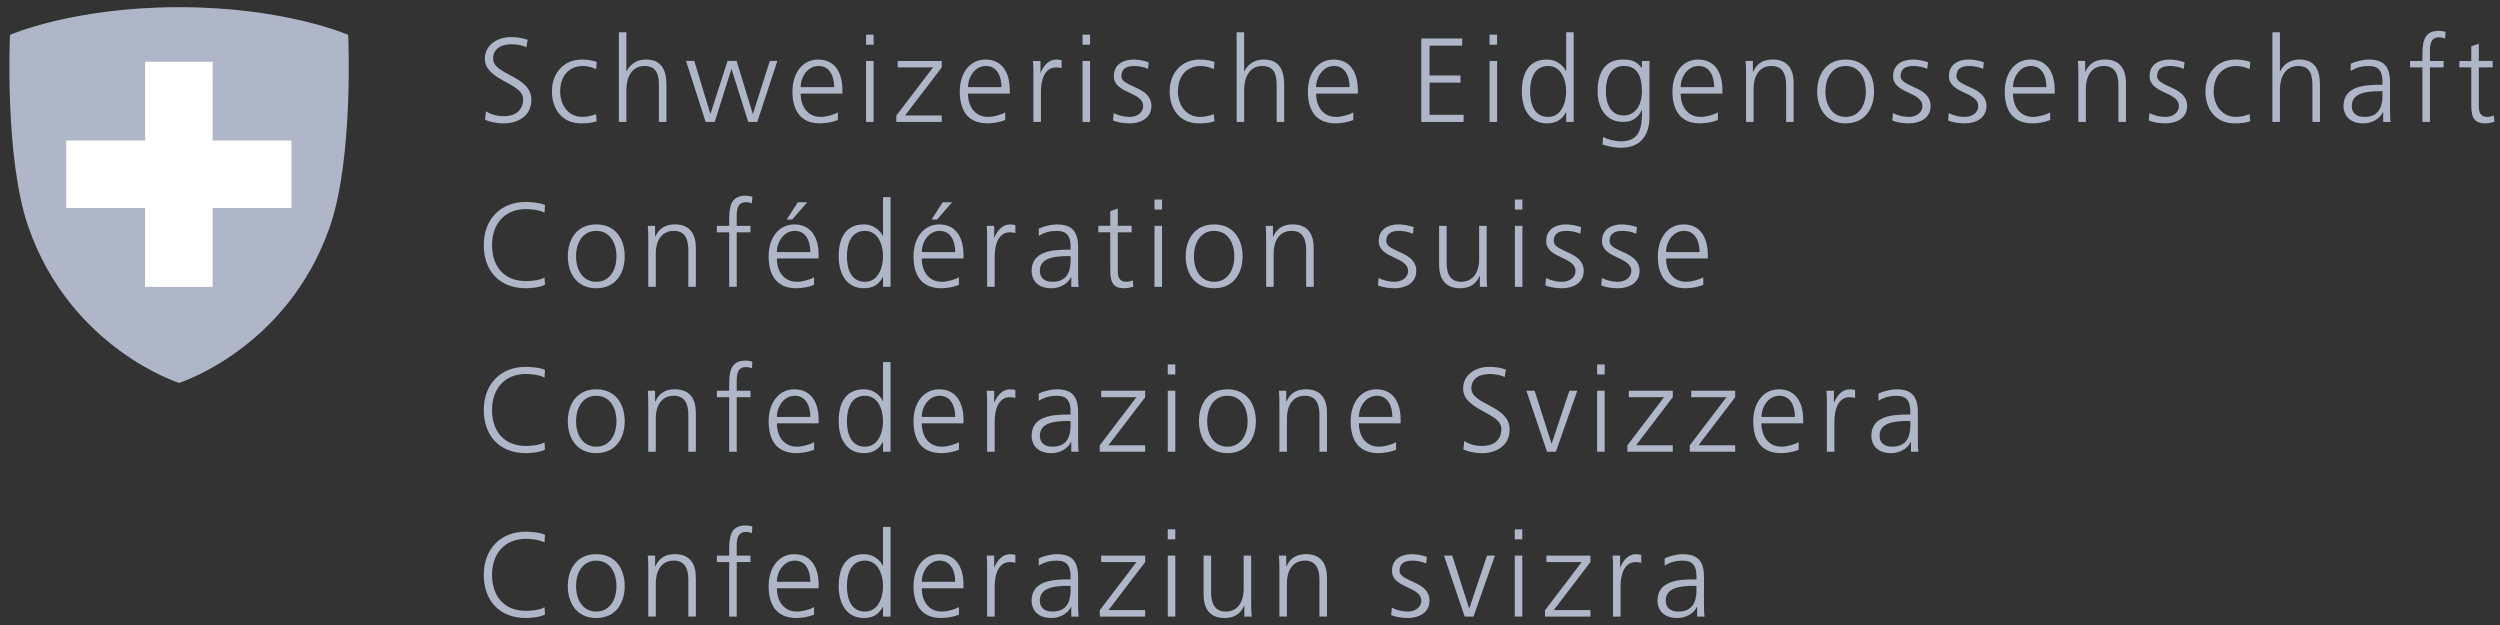 <svg id="swisstopo" width="204" height="51" viewBox="0 0 204 51" fill="none" xmlns="http://www.w3.org/2000/svg">
<rect x="0" y="0" width="204" height="51" fill="#333333" stroke="none"/>
<path d="M39.653 9.082C40.053 9.335 40.52 9.482 41.155 9.482C41.994 9.482 42.686 9.053 42.686 8.087C42.686 6.75 39.565 6.585 39.565 4.8C39.565 3.708 40.521 3.025 41.721 3.025C42.052 3.025 42.589 3.074 43.057 3.249L42.95 3.864C42.648 3.698 42.169 3.611 41.711 3.611C41.009 3.611 40.239 3.904 40.239 4.781C40.239 6.147 43.36 6.157 43.36 8.147C43.36 9.522 42.18 10.068 41.126 10.068C40.463 10.068 39.947 9.932 39.585 9.775L39.653 9.082Z" fill="#AEB6C7"/>
<path d="M48.646 5.638C48.315 5.491 47.915 5.384 47.583 5.384C46.383 5.384 45.71 6.253 45.71 7.461C45.71 8.593 46.392 9.539 47.514 9.539C47.905 9.539 48.265 9.452 48.636 9.315L48.694 9.891C48.275 10.037 47.885 10.066 47.417 10.066C45.817 10.066 45.037 8.847 45.037 7.462C45.037 5.93 46.023 4.858 47.496 4.858C48.091 4.858 48.52 4.994 48.695 5.053L48.646 5.638Z" fill="#AEB6C7"/>
<path d="M50.499 2.634H51.114V5.813H51.134C51.397 5.267 51.953 4.857 52.685 4.857C54.022 4.857 54.382 5.745 54.382 6.974V9.948H53.768V6.985C53.768 6.126 53.603 5.385 52.588 5.385C51.495 5.385 51.115 6.419 51.115 7.287V9.95H50.501V2.634H50.499Z" fill="#AEB6C7"/>
<path d="M61.795 9.949H61.054L59.698 5.648H59.678L58.322 9.949H57.58L55.981 4.974H56.654L57.96 9.277H57.98L59.366 4.974H60.107L61.424 9.277H61.443L62.818 4.974H63.433L61.795 9.949Z" fill="#AEB6C7"/>
<path d="M68.369 9.794C67.94 9.969 67.384 10.066 66.925 10.066C65.278 10.066 64.663 8.955 64.663 7.462C64.663 5.941 65.502 4.858 66.76 4.858C68.164 4.858 68.74 5.99 68.74 7.326V7.638H65.335C65.335 8.692 65.902 9.54 66.974 9.54C67.422 9.54 68.077 9.355 68.369 9.17V9.794ZM68.067 7.111C68.067 6.243 67.715 5.384 66.799 5.384C65.891 5.384 65.336 6.291 65.336 7.111H68.067Z" fill="#AEB6C7"/>
<path d="M71.285 3.648H70.671V2.829H71.285V3.648ZM70.671 4.975H71.285V9.95H70.671V4.975Z" fill="#AEB6C7"/>
<path d="M73.139 9.433L76.134 5.501H73.256V4.975H76.846V5.502L73.852 9.423H76.846V9.95H73.14V9.433H73.139Z" fill="#AEB6C7"/>
<path d="M82.025 9.794C81.596 9.969 81.039 10.066 80.581 10.066C78.933 10.066 78.318 8.955 78.318 7.462C78.318 5.941 79.157 4.858 80.415 4.858C81.82 4.858 82.395 5.99 82.395 7.326V7.638H78.99C78.99 8.692 79.557 9.54 80.629 9.54C81.078 9.54 81.732 9.355 82.025 9.17V9.794ZM81.722 7.111C81.722 6.243 81.37 5.384 80.454 5.384C79.547 5.384 78.991 6.291 78.991 7.111H81.722Z" fill="#AEB6C7"/>
<path d="M84.326 6.087C84.326 5.541 84.326 5.336 84.287 4.975H84.901V5.93H84.921C85.145 5.375 85.565 4.858 86.199 4.858C86.345 4.858 86.521 4.887 86.628 4.917V5.561C86.501 5.521 86.335 5.502 86.18 5.502C85.204 5.502 84.941 6.595 84.941 7.492V9.951H84.326V6.087Z" fill="#AEB6C7"/>
<path d="M88.95 3.648H88.335V2.829H88.95V3.648ZM88.335 4.975H88.95V9.95H88.335V4.975Z" fill="#AEB6C7"/>
<path d="M90.881 9.228C91.252 9.414 91.701 9.54 92.179 9.54C92.764 9.54 93.281 9.218 93.281 8.653C93.281 7.473 90.89 7.658 90.89 6.214C90.89 5.229 91.69 4.858 92.51 4.858C92.773 4.858 93.301 4.917 93.739 5.083L93.68 5.619C93.358 5.473 92.92 5.385 92.579 5.385C91.945 5.385 91.505 5.58 91.505 6.214C91.505 7.141 93.954 7.024 93.954 8.653C93.954 9.707 92.968 10.066 92.217 10.066C91.74 10.066 91.261 10.008 90.822 9.833L90.881 9.228Z" fill="#AEB6C7"/>
<path d="M99.054 5.638C98.723 5.491 98.323 5.384 97.991 5.384C96.791 5.384 96.118 6.253 96.118 7.461C96.118 8.593 96.8 9.539 97.922 9.539C98.313 9.539 98.674 9.452 99.044 9.315L99.103 9.891C98.684 10.037 98.293 10.066 97.825 10.066C96.225 10.066 95.445 8.847 95.445 7.462C95.445 5.93 96.431 4.858 97.904 4.858C98.499 4.858 98.928 4.994 99.104 5.053L99.054 5.638Z" fill="#AEB6C7"/>
<path d="M100.907 2.634H101.522V5.813H101.541C101.805 5.267 102.361 4.857 103.092 4.857C104.429 4.857 104.79 5.745 104.79 6.974V9.948H104.176V6.985C104.176 6.126 104.01 5.385 102.996 5.385C101.904 5.385 101.523 6.419 101.523 7.287V9.95H100.908V2.634H100.907Z" fill="#AEB6C7"/>
<path d="M110.428 9.794C109.999 9.969 109.443 10.066 108.984 10.066C107.336 10.066 106.721 8.955 106.721 7.462C106.721 5.941 107.561 4.858 108.819 4.858C110.223 4.858 110.799 5.99 110.799 7.326V7.638H107.394C107.394 8.692 107.96 9.54 109.033 9.54C109.481 9.54 110.135 9.355 110.428 9.17V9.794ZM110.125 7.111C110.125 6.243 109.774 5.384 108.858 5.384C107.95 5.384 107.395 6.291 107.395 7.111H110.125Z" fill="#AEB6C7"/>
<path d="M115.978 3.141H119.313V3.727H116.65V6.157H119.177V6.742H116.65V9.366H119.43V9.952H115.978V3.141Z" fill="#AEB6C7"/>
<path d="M122.162 3.648H121.547V2.829H122.162V3.648ZM121.548 4.975H122.162V9.95H121.548V4.975Z" fill="#AEB6C7"/>
<path d="M128.414 9.949H127.799V9.16H127.78C127.448 9.794 126.941 10.066 126.229 10.066C124.864 10.066 124.181 8.935 124.181 7.462C124.181 5.951 124.767 4.858 126.229 4.858C127.204 4.858 127.692 5.57 127.78 5.814H127.799V2.634H128.414V9.949ZM126.327 9.54C127.419 9.54 127.799 8.369 127.799 7.462C127.799 6.555 127.419 5.385 126.327 5.385C125.157 5.385 124.854 6.497 124.854 7.462C124.854 8.429 125.156 9.54 126.327 9.54Z" fill="#AEB6C7"/>
<path d="M134.598 9.54C134.598 10.926 133.973 12.057 132.266 12.057C131.613 12.057 131.018 11.871 130.764 11.793L130.812 11.179C131.192 11.375 131.739 11.53 132.275 11.53C133.856 11.53 133.992 10.379 133.992 8.975H133.972C133.641 9.697 133.094 9.95 132.46 9.95C130.87 9.95 130.363 8.565 130.363 7.463C130.363 5.952 130.949 4.859 132.411 4.859C133.074 4.859 133.503 4.947 133.962 5.542H133.981V4.975H134.596V9.54H134.598ZM132.471 9.423C133.583 9.423 133.983 8.369 133.983 7.462C133.983 6.263 133.632 5.385 132.511 5.385C131.34 5.385 131.037 6.497 131.037 7.462C131.037 8.438 131.427 9.423 132.471 9.423Z" fill="#AEB6C7"/>
<path d="M140.178 9.794C139.749 9.969 139.192 10.066 138.734 10.066C137.086 10.066 136.471 8.955 136.471 7.462C136.471 5.941 137.31 4.858 138.568 4.858C139.973 4.858 140.548 5.99 140.548 7.326V7.638H137.143C137.143 8.692 137.71 9.54 138.782 9.54C139.231 9.54 139.885 9.355 140.178 9.17V9.794ZM139.875 7.111C139.875 6.243 139.524 5.384 138.608 5.384C137.7 5.384 137.143 6.291 137.143 7.111H139.875Z" fill="#AEB6C7"/>
<path d="M142.479 6.146C142.479 5.765 142.479 5.375 142.44 4.974H143.035V5.862H143.055C143.259 5.413 143.63 4.857 144.664 4.857C145.894 4.857 146.361 5.676 146.361 6.769V9.948H145.747V6.926C145.747 5.99 145.416 5.385 144.567 5.385C143.445 5.385 143.094 6.371 143.094 7.2V9.95H142.48V6.146H142.479Z" fill="#AEB6C7"/>
<path d="M150.604 4.858C152.213 4.858 152.925 6.106 152.925 7.462C152.925 8.818 152.213 10.066 150.604 10.066C148.995 10.066 148.282 8.818 148.282 7.462C148.282 6.106 148.995 4.858 150.604 4.858ZM150.604 9.54C151.677 9.54 152.252 8.613 152.252 7.462C152.252 6.311 151.677 5.385 150.604 5.385C149.531 5.385 148.956 6.312 148.956 7.462C148.956 8.613 149.531 9.54 150.604 9.54Z" fill="#AEB6C7"/>
<path d="M154.467 9.228C154.838 9.414 155.286 9.54 155.765 9.54C156.35 9.54 156.866 9.218 156.866 8.653C156.866 7.473 154.476 7.658 154.476 6.214C154.476 5.229 155.276 4.858 156.096 4.858C156.359 4.858 156.886 4.917 157.325 5.083L157.266 5.619C156.944 5.473 156.506 5.385 156.164 5.385C155.53 5.385 155.091 5.58 155.091 6.214C155.091 7.141 157.539 7.024 157.539 8.653C157.539 9.707 156.553 10.066 155.803 10.066C155.325 10.066 154.847 10.008 154.408 9.833L154.467 9.228Z" fill="#AEB6C7"/>
<path d="M159.022 9.228C159.393 9.414 159.841 9.54 160.319 9.54C160.905 9.54 161.421 9.218 161.421 8.653C161.421 7.473 159.031 7.658 159.031 6.214C159.031 5.229 159.831 4.858 160.651 4.858C160.914 4.858 161.441 4.917 161.88 5.083L161.821 5.619C161.499 5.473 161.061 5.385 160.719 5.385C160.085 5.385 159.646 5.58 159.646 6.214C159.646 7.141 162.094 7.024 162.094 8.653C162.094 9.707 161.108 10.066 160.358 10.066C159.88 10.066 159.402 10.008 158.963 9.833L159.022 9.228Z" fill="#AEB6C7"/>
<path d="M167.294 9.794C166.865 9.969 166.308 10.066 165.85 10.066C164.202 10.066 163.587 8.955 163.587 7.462C163.587 5.941 164.426 4.858 165.684 4.858C167.089 4.858 167.665 5.99 167.665 7.326V7.638H164.26C164.26 8.692 164.826 9.54 165.899 9.54C166.347 9.54 167.001 9.355 167.294 9.17V9.794ZM166.991 7.111C166.991 6.243 166.64 5.384 165.724 5.384C164.816 5.384 164.261 6.291 164.261 7.111H166.991Z" fill="#AEB6C7"/>
<path d="M169.595 6.146C169.595 5.765 169.595 5.375 169.557 4.974H170.151V5.862H170.171C170.375 5.413 170.745 4.857 171.779 4.857C173.009 4.857 173.477 5.676 173.477 6.769V9.948H172.862V6.926C172.862 5.99 172.531 5.385 171.681 5.385C170.56 5.385 170.208 6.371 170.208 7.2V9.95H169.593V6.146H169.595Z" fill="#AEB6C7"/>
<path d="M175.399 9.228C175.77 9.414 176.219 9.54 176.697 9.54C177.282 9.54 177.798 9.218 177.798 8.653C177.798 7.473 175.408 7.658 175.408 6.214C175.408 5.229 176.208 4.858 177.028 4.858C177.291 4.858 177.818 4.917 178.257 5.083L178.198 5.619C177.876 5.473 177.438 5.385 177.097 5.385C176.462 5.385 176.023 5.58 176.023 6.214C176.023 7.141 178.471 7.024 178.471 8.653C178.471 9.707 177.485 10.066 176.735 10.066C176.257 10.066 175.779 10.008 175.341 9.833L175.399 9.228Z" fill="#AEB6C7"/>
<path d="M183.573 5.638C183.242 5.491 182.842 5.384 182.51 5.384C181.31 5.384 180.637 6.253 180.637 7.461C180.637 8.593 181.32 9.539 182.441 9.539C182.832 9.539 183.193 9.452 183.563 9.315L183.622 9.891C183.202 10.037 182.812 10.066 182.344 10.066C180.744 10.066 179.964 8.847 179.964 7.462C179.964 5.93 180.95 4.858 182.423 4.858C183.018 4.858 183.447 4.994 183.623 5.053L183.573 5.638Z" fill="#AEB6C7"/>
<path d="M185.426 2.634H186.04V5.813H186.06C186.324 5.267 186.879 4.857 187.611 4.857C188.948 4.857 189.309 5.745 189.309 6.974V9.948H188.694V6.985C188.694 6.126 188.527 5.385 187.514 5.385C186.422 5.385 186.041 6.419 186.041 7.287V9.95H185.427V2.634H185.426Z" fill="#AEB6C7"/>
<path d="M194.468 9.15H194.448C194.176 9.744 193.482 10.066 192.868 10.066C191.454 10.066 191.229 9.11 191.229 8.662C191.229 6.995 193.005 6.917 194.293 6.917H194.41V6.663C194.41 5.813 194.108 5.385 193.279 5.385C192.762 5.385 192.275 5.502 191.815 5.794V5.199C192.196 5.014 192.84 4.858 193.279 4.858C194.508 4.858 195.025 5.414 195.025 6.712V8.907C195.025 9.307 195.025 9.609 195.074 9.95H194.468V9.15H194.468ZM194.409 7.443H194.234C193.171 7.443 191.904 7.551 191.904 8.644C191.904 9.297 192.371 9.541 192.937 9.541C194.38 9.541 194.409 8.283 194.409 7.746V7.443Z" fill="#AEB6C7"/>
<path d="M197.668 5.501H196.664V4.975H197.668V4.615C197.668 3.572 197.707 2.517 198.985 2.517C199.179 2.517 199.444 2.547 199.56 2.615L199.521 3.152C199.393 3.083 199.209 3.044 199.033 3.044C198.194 3.044 198.283 3.951 198.283 4.546V4.975H199.403V5.502H198.283V9.95H197.667V5.501H197.668Z" fill="#AEB6C7"/>
<path d="M203.402 5.501H202.271V8.721C202.271 9.17 202.438 9.54 202.935 9.54C203.169 9.54 203.325 9.492 203.5 9.423L203.539 9.93C203.393 9.989 203.091 10.066 202.788 10.066C201.696 10.066 201.657 9.315 201.657 8.408V5.501H200.683V4.975H201.657V3.776L202.272 3.561V4.974H203.403V5.501H203.402Z" fill="#AEB6C7"/>
<path d="M44.432 17.357C44.003 17.132 43.388 17.064 42.91 17.064C41.145 17.064 40.15 18.313 40.15 20C40.15 21.717 41.116 22.936 42.91 22.936C43.359 22.936 44.042 22.877 44.432 22.643L44.471 23.228C44.1 23.453 43.34 23.521 42.91 23.521C40.764 23.521 39.476 22.107 39.476 20C39.476 17.932 40.803 16.479 42.91 16.479C43.309 16.479 44.119 16.548 44.471 16.733L44.432 17.357Z" fill="#AEB6C7"/>
<path d="M48.655 18.313C50.264 18.313 50.977 19.561 50.977 20.917C50.977 22.273 50.265 23.521 48.655 23.521C47.046 23.521 46.334 22.273 46.334 20.917C46.334 19.561 47.046 18.313 48.655 18.313ZM48.655 22.995C49.728 22.995 50.303 22.068 50.303 20.917C50.303 19.766 49.728 18.84 48.655 18.84C47.583 18.84 47.007 19.767 47.007 20.917C47.007 22.068 47.583 22.995 48.655 22.995Z" fill="#AEB6C7"/>
<path d="M52.898 19.6C52.898 19.22 52.898 18.83 52.86 18.429H53.454V19.317H53.474C53.679 18.868 54.049 18.312 55.083 18.312C56.313 18.312 56.781 19.131 56.781 20.223V23.403H56.167V20.379C56.167 19.443 55.835 18.838 54.986 18.838C53.864 18.838 53.513 19.823 53.513 20.652V23.403H52.898V19.6Z" fill="#AEB6C7"/>
<path d="M59.502 18.956H58.497V18.429H59.502V18.068C59.502 17.025 59.541 15.971 60.819 15.971C61.015 15.971 61.277 16 61.394 16.068L61.356 16.605C61.229 16.537 61.044 16.498 60.868 16.498C60.03 16.498 60.117 17.405 60.117 18V18.429H61.239V18.956H60.117V23.404H59.503V18.956H59.502Z" fill="#AEB6C7"/>
<path d="M66.428 23.247C65.999 23.423 65.442 23.52 64.984 23.52C63.336 23.52 62.721 22.408 62.721 20.916C62.721 19.394 63.56 18.312 64.818 18.312C66.223 18.312 66.799 19.444 66.799 20.78V21.092H63.394C63.394 22.146 63.96 22.994 65.033 22.994C65.481 22.994 66.135 22.808 66.428 22.623V23.247ZM66.125 20.566C66.125 19.697 65.774 18.839 64.858 18.839C63.95 18.839 63.394 19.746 63.394 20.566H66.125ZM65.101 16.507H65.872L64.642 17.912H64.194L65.101 16.507Z" fill="#AEB6C7"/>
<path d="M72.67 23.404H72.055V22.613H72.036C71.704 23.247 71.197 23.52 70.485 23.52C69.12 23.52 68.437 22.389 68.437 20.916C68.437 19.404 69.023 18.312 70.485 18.312C71.46 18.312 71.948 19.024 72.036 19.268H72.055V16.088H72.67V23.404ZM70.582 22.995C71.675 22.995 72.054 21.824 72.054 20.917C72.054 20.01 71.674 18.84 70.582 18.84C69.412 18.84 69.109 19.952 69.109 20.917C69.109 21.882 69.412 22.995 70.582 22.995Z" fill="#AEB6C7"/>
<path d="M78.249 23.247C77.82 23.423 77.264 23.52 76.805 23.52C75.157 23.52 74.543 22.408 74.543 20.916C74.543 19.394 75.382 18.312 76.64 18.312C78.044 18.312 78.62 19.444 78.62 20.78V21.092H75.215C75.215 22.146 75.781 22.994 76.854 22.994C77.302 22.994 77.957 22.808 78.249 22.623V23.247ZM77.946 20.566C77.946 19.697 77.595 18.839 76.679 18.839C75.771 18.839 75.216 19.746 75.216 20.566H77.946ZM76.922 16.507H77.693L76.464 17.912H76.016L76.922 16.507Z" fill="#AEB6C7"/>
<path d="M80.551 19.541C80.551 18.994 80.551 18.79 80.513 18.429H81.127V19.385H81.146C81.37 18.829 81.79 18.312 82.424 18.312C82.571 18.312 82.746 18.341 82.854 18.37V19.015C82.726 18.975 82.561 18.956 82.405 18.956C81.43 18.956 81.166 20.049 81.166 20.946V23.405H80.551V19.541Z" fill="#AEB6C7"/>
<path d="M87.418 22.604H87.398C87.125 23.199 86.432 23.521 85.817 23.521C84.404 23.521 84.179 22.565 84.179 22.116C84.179 20.449 85.955 20.372 87.242 20.372H87.359V20.118C87.359 19.269 87.056 18.841 86.227 18.841C85.71 18.841 85.223 18.958 84.764 19.25V18.655C85.145 18.469 85.788 18.314 86.227 18.314C87.456 18.314 87.973 18.87 87.973 20.168V22.363C87.973 22.763 87.973 23.064 88.022 23.406H87.417V22.604H87.418ZM87.359 20.898H87.183C86.12 20.898 84.852 21.005 84.852 22.097C84.852 22.751 85.32 22.995 85.886 22.995C87.329 22.995 87.359 21.737 87.359 21.2V20.898Z" fill="#AEB6C7"/>
<path d="M92.344 18.956H91.212V22.175C91.212 22.623 91.379 22.994 91.876 22.994C92.11 22.994 92.266 22.946 92.442 22.877L92.481 23.384C92.334 23.442 92.032 23.52 91.729 23.52C90.637 23.52 90.597 22.769 90.597 21.862V18.955H89.622V18.428H90.597V17.228L91.212 17.013V18.428H92.343V18.956H92.344Z" fill="#AEB6C7"/>
<path d="M94.822 17.102H94.207V16.283H94.822V17.102ZM94.207 18.429H94.822V23.404H94.207V18.429Z" fill="#AEB6C7"/>
<path d="M99.073 18.313C100.683 18.313 101.395 19.561 101.395 20.917C101.395 22.273 100.683 23.521 99.073 23.521C97.465 23.521 96.752 22.273 96.752 20.917C96.752 19.561 97.464 18.313 99.073 18.313ZM99.073 22.995C100.147 22.995 100.721 22.068 100.721 20.917C100.721 19.766 100.147 18.84 99.073 18.84C98.001 18.84 97.425 19.767 97.425 20.917C97.424 22.068 98 22.995 99.073 22.995Z" fill="#AEB6C7"/>
<path d="M103.317 19.6C103.317 19.22 103.317 18.83 103.278 18.429H103.873V19.317H103.892C104.096 18.868 104.467 18.312 105.501 18.312C106.731 18.312 107.198 19.131 107.198 20.223V23.403H106.583V20.379C106.583 19.443 106.252 18.838 105.404 18.838C104.282 18.838 103.931 19.823 103.931 20.652V23.403H103.316V19.6H103.317Z" fill="#AEB6C7"/>
<path d="M112.495 22.682C112.866 22.868 113.314 22.994 113.793 22.994C114.378 22.994 114.895 22.672 114.895 22.107C114.895 20.927 112.504 21.112 112.504 19.668C112.504 18.682 113.304 18.312 114.124 18.312C114.388 18.312 114.915 18.37 115.353 18.536L115.294 19.073C114.972 18.927 114.534 18.839 114.193 18.839C113.559 18.839 113.119 19.034 113.119 19.668C113.119 20.595 115.567 20.478 115.567 22.107C115.567 23.161 114.582 23.521 113.831 23.521C113.354 23.521 112.875 23.463 112.437 23.288L112.495 22.682Z" fill="#AEB6C7"/>
<path d="M121.312 22.234C121.312 22.614 121.312 23.004 121.352 23.404H120.756V22.516H120.737C120.532 22.965 120.161 23.52 119.127 23.52C117.898 23.52 117.43 22.7 117.43 21.609V18.429H118.044V21.453C118.044 22.39 118.376 22.995 119.224 22.995C120.346 22.995 120.697 22.009 120.697 21.18V18.43H121.312V22.234H121.312Z" fill="#AEB6C7"/>
<path d="M124.229 17.102H123.615V16.283H124.229V17.102ZM123.615 18.429H124.229V23.404H123.615V18.429Z" fill="#AEB6C7"/>
<path d="M126.16 22.682C126.531 22.868 126.979 22.994 127.458 22.994C128.043 22.994 128.56 22.672 128.56 22.107C128.56 20.927 126.169 21.112 126.169 19.668C126.169 18.682 126.969 18.312 127.789 18.312C128.053 18.312 128.58 18.37 129.018 18.536L128.959 19.073C128.637 18.927 128.199 18.839 127.858 18.839C127.224 18.839 126.784 19.034 126.784 19.668C126.784 20.595 129.233 20.478 129.233 22.107C129.233 23.161 128.247 23.521 127.496 23.521C127.019 23.521 126.54 23.463 126.101 23.288L126.16 22.682Z" fill="#AEB6C7"/>
<path d="M130.715 22.682C131.086 22.868 131.535 22.994 132.013 22.994C132.599 22.994 133.115 22.672 133.115 22.107C133.115 20.927 130.725 21.112 130.725 19.668C130.725 18.682 131.524 18.312 132.344 18.312C132.608 18.312 133.135 18.37 133.573 18.536L133.515 19.073C133.192 18.927 132.754 18.839 132.413 18.839C131.779 18.839 131.34 19.034 131.34 19.668C131.34 20.595 133.788 20.478 133.788 22.107C133.788 23.161 132.803 23.521 132.051 23.521C131.574 23.521 131.095 23.463 130.656 23.288L130.715 22.682Z" fill="#AEB6C7"/>
<path d="M138.986 23.247C138.557 23.423 138.001 23.52 137.542 23.52C135.894 23.52 135.28 22.408 135.28 20.916C135.28 19.394 136.119 18.312 137.377 18.312C138.781 18.312 139.357 19.444 139.357 20.78V21.092H135.952C135.952 22.146 136.518 22.994 137.591 22.994C138.039 22.994 138.694 22.808 138.986 22.623V23.247ZM138.684 20.566C138.684 19.697 138.333 18.839 137.417 18.839C136.509 18.839 135.953 19.746 135.953 20.566H138.684Z" fill="#AEB6C7"/>
<path d="M44.432 30.81C44.003 30.586 43.388 30.517 42.91 30.517C41.145 30.517 40.15 31.767 40.15 33.454C40.15 35.17 41.116 36.389 42.91 36.389C43.359 36.389 44.042 36.331 44.432 36.096L44.471 36.682C44.1 36.907 43.34 36.975 42.91 36.975C40.764 36.975 39.476 35.561 39.476 33.454C39.476 31.386 40.803 29.933 42.91 29.933C43.309 29.933 44.119 30 44.471 30.186L44.432 30.81Z" fill="#AEB6C7"/>
<path d="M48.655 31.767C50.264 31.767 50.977 33.015 50.977 34.371C50.977 35.727 50.265 36.975 48.655 36.975C47.046 36.975 46.334 35.727 46.334 34.371C46.334 33.015 47.046 31.767 48.655 31.767ZM48.655 36.449C49.728 36.449 50.303 35.522 50.303 34.371C50.303 33.22 49.728 32.294 48.655 32.294C47.583 32.294 47.007 33.221 47.007 34.371C47.007 35.522 47.583 36.449 48.655 36.449Z" fill="#AEB6C7"/>
<path d="M52.898 33.054C52.898 32.673 52.898 32.283 52.86 31.883H53.454V32.77H53.474C53.679 32.322 54.049 31.766 55.083 31.766C56.313 31.766 56.781 32.584 56.781 33.677V36.859H56.167V33.834C56.167 32.898 55.835 32.294 54.986 32.294C53.864 32.294 53.513 33.279 53.513 34.108V36.859H52.898V33.054Z" fill="#AEB6C7"/>
<path d="M59.502 32.41H58.497V31.883H59.502V31.522C59.502 30.479 59.541 29.425 60.819 29.425C61.015 29.425 61.277 29.454 61.394 29.523L61.356 30.059C61.229 29.99 61.044 29.952 60.868 29.952C60.03 29.952 60.117 30.859 60.117 31.453V31.883H61.239V32.41H60.117V36.859H59.503V32.41H59.502Z" fill="#AEB6C7"/>
<path d="M66.428 36.702C65.999 36.878 65.442 36.975 64.984 36.975C63.336 36.975 62.721 35.863 62.721 34.371C62.721 32.849 63.56 31.767 64.818 31.767C66.223 31.767 66.799 32.898 66.799 34.234V34.546H63.394C63.394 35.6 63.96 36.449 65.033 36.449C65.481 36.449 66.135 36.263 66.428 36.078V36.702ZM66.125 34.02C66.125 33.152 65.774 32.294 64.858 32.294C63.95 32.294 63.394 33.2 63.394 34.02H66.125Z" fill="#AEB6C7"/>
<path d="M72.67 36.859H72.055V36.068H72.036C71.704 36.702 71.197 36.975 70.485 36.975C69.12 36.975 68.437 35.844 68.437 34.371C68.437 32.859 69.023 31.767 70.485 31.767C71.46 31.767 71.948 32.478 72.036 32.723H72.055V29.543H72.67V36.859ZM70.582 36.449C71.675 36.449 72.054 35.278 72.054 34.371C72.054 33.464 71.674 32.294 70.582 32.294C69.412 32.294 69.109 33.405 69.109 34.371C69.109 35.337 69.412 36.449 70.582 36.449Z" fill="#AEB6C7"/>
<path d="M78.249 36.702C77.82 36.878 77.264 36.975 76.805 36.975C75.157 36.975 74.543 35.863 74.543 34.371C74.543 32.849 75.382 31.767 76.64 31.767C78.044 31.767 78.62 32.898 78.62 34.234V34.546H75.215C75.215 35.6 75.781 36.449 76.854 36.449C77.302 36.449 77.957 36.263 78.249 36.078V36.702ZM77.946 34.02C77.946 33.152 77.595 32.294 76.679 32.294C75.771 32.294 75.216 33.2 75.216 34.02H77.946Z" fill="#AEB6C7"/>
<path d="M80.551 32.995C80.551 32.449 80.551 32.244 80.513 31.884H81.127V32.84H81.146C81.37 32.284 81.79 31.767 82.424 31.767C82.571 31.767 82.746 31.797 82.854 31.826V32.47C82.726 32.431 82.561 32.412 82.405 32.412C81.43 32.412 81.166 33.504 81.166 34.402V36.859H80.551V32.995Z" fill="#AEB6C7"/>
<path d="M87.418 36.059H87.398C87.125 36.654 86.432 36.976 85.817 36.976C84.404 36.976 84.179 36.02 84.179 35.571C84.179 33.904 85.955 33.826 87.242 33.826H87.359V33.573C87.359 32.724 87.056 32.295 86.227 32.295C85.71 32.295 85.223 32.413 84.764 32.704V32.11C85.145 31.924 85.788 31.768 86.227 31.768C87.456 31.768 87.973 32.325 87.973 33.621V35.816C87.973 36.216 87.973 36.518 88.022 36.86H87.417V36.059H87.418ZM87.359 34.352H87.183C86.12 34.352 84.852 34.459 84.852 35.552C84.852 36.205 85.32 36.45 85.886 36.45C87.329 36.45 87.359 35.191 87.359 34.654V34.352Z" fill="#AEB6C7"/>
<path d="M89.739 36.342L92.734 32.41H89.856V31.883H93.446V32.41L90.452 36.331H93.446V36.859H89.74V36.342H89.739Z" fill="#AEB6C7"/>
<path d="M95.904 30.557H95.289V29.738H95.904V30.557ZM95.29 31.884H95.905V36.859H95.29V31.884Z" fill="#AEB6C7"/>
<path d="M100.156 31.767C101.766 31.767 102.478 33.015 102.478 34.371C102.478 35.727 101.766 36.975 100.156 36.975C98.547 36.975 97.835 35.727 97.835 34.371C97.835 33.015 98.547 31.767 100.156 31.767ZM100.156 36.449C101.229 36.449 101.804 35.522 101.804 34.371C101.804 33.22 101.229 32.294 100.156 32.294C99.084 32.294 98.508 33.221 98.508 34.371C98.508 35.522 99.084 36.449 100.156 36.449Z" fill="#AEB6C7"/>
<path d="M104.399 33.054C104.399 32.673 104.399 32.283 104.361 31.883H104.955V32.77H104.975C105.179 32.322 105.549 31.766 106.583 31.766C107.813 31.766 108.281 32.584 108.281 33.677V36.859H107.666V33.834C107.666 32.898 107.334 32.294 106.486 32.294C105.364 32.294 105.013 33.279 105.013 34.108V36.859H104.398V33.054H104.399Z" fill="#AEB6C7"/>
<path d="M113.92 36.702C113.491 36.878 112.934 36.975 112.476 36.975C110.828 36.975 110.213 35.863 110.213 34.371C110.213 32.849 111.052 31.767 112.31 31.767C113.715 31.767 114.291 32.898 114.291 34.234V34.546H110.886C110.886 35.6 111.452 36.449 112.525 36.449C112.973 36.449 113.627 36.263 113.92 36.078V36.702ZM113.617 34.02C113.617 33.152 113.266 32.294 112.35 32.294C111.442 32.294 110.886 33.2 110.886 34.02H113.617Z" fill="#AEB6C7"/>
<path d="M119.479 35.99C119.879 36.244 120.346 36.39 120.98 36.39C121.819 36.39 122.512 35.961 122.512 34.996C122.512 33.659 119.391 33.493 119.391 31.708C119.391 30.615 120.347 29.933 121.547 29.933C121.878 29.933 122.414 29.981 122.883 30.157L122.776 30.772C122.473 30.605 121.995 30.518 121.537 30.518C120.835 30.518 120.064 30.811 120.064 31.689C120.064 33.055 123.186 33.064 123.186 35.054C123.186 36.429 122.006 36.976 120.952 36.976C120.289 36.976 119.772 36.839 119.411 36.683L119.479 35.99Z" fill="#AEB6C7"/>
<path d="M126.961 36.859H126.239L124.552 31.884H125.225L126.601 36.186H126.62L128.064 31.884H128.707L126.961 36.859Z" fill="#AEB6C7"/>
<path d="M130.94 30.557H130.326V29.738H130.94V30.557ZM130.325 31.884H130.939V36.859H130.325V31.884Z" fill="#AEB6C7"/>
<path d="M132.793 36.342L135.788 32.41H132.911V31.883H136.5V32.41L133.506 36.331H136.5V36.859H132.794V36.342H132.793Z" fill="#AEB6C7"/>
<path d="M137.885 36.342L140.879 32.41H138.002V31.883H141.591V32.41L138.597 36.331H141.591V36.859H137.885V36.342H137.885Z" fill="#AEB6C7"/>
<path d="M146.771 36.702C146.341 36.878 145.785 36.975 145.327 36.975C143.679 36.975 143.064 35.863 143.064 34.371C143.064 32.849 143.903 31.767 145.161 31.767C146.566 31.767 147.141 32.898 147.141 34.234V34.546H143.736C143.736 35.6 144.303 36.449 145.375 36.449C145.823 36.449 146.478 36.263 146.771 36.078V36.702ZM146.468 34.02C146.468 33.152 146.116 32.294 145.2 32.294C144.293 32.294 143.737 33.2 143.737 34.02H146.468Z" fill="#AEB6C7"/>
<path d="M149.073 32.995C149.073 32.449 149.073 32.244 149.034 31.884H149.648V32.84H149.668C149.892 32.284 150.312 31.767 150.946 31.767C151.092 31.767 151.268 31.797 151.375 31.826V32.47C151.248 32.431 151.082 32.412 150.927 32.412C149.951 32.412 149.688 33.504 149.688 34.402V36.859H149.074V32.995H149.073Z" fill="#AEB6C7"/>
<path d="M155.939 36.059H155.919C155.646 36.654 154.954 36.976 154.339 36.976C152.925 36.976 152.701 36.02 152.701 35.571C152.701 33.904 154.476 33.826 155.764 33.826H155.881V33.573C155.881 32.724 155.578 32.295 154.749 32.295C154.232 32.295 153.744 32.413 153.286 32.704V32.11C153.666 31.924 154.31 31.768 154.749 31.768C155.978 31.768 156.495 32.325 156.495 33.621V35.816C156.495 36.216 156.495 36.518 156.543 36.86H155.938V36.059H155.939ZM155.881 34.352H155.705C154.642 34.352 153.373 34.459 153.373 35.552C153.373 36.205 153.842 36.45 154.407 36.45C155.85 36.45 155.881 35.191 155.881 34.654V34.352Z" fill="#AEB6C7"/>
<path d="M44.432 44.264C44.003 44.04 43.388 43.971 42.91 43.971C41.145 43.971 40.15 45.22 40.15 46.908C40.15 48.624 41.116 49.843 42.91 49.843C43.359 49.843 44.042 49.784 44.432 49.55L44.471 50.136C44.1 50.361 43.34 50.429 42.91 50.429C40.764 50.429 39.476 49.015 39.476 46.908C39.476 44.84 40.803 43.386 42.91 43.386C43.309 43.386 44.119 43.454 44.471 43.64L44.432 44.264Z" fill="#AEB6C7"/>
<path d="M48.655 45.22C50.264 45.22 50.977 46.468 50.977 47.824C50.977 49.181 50.265 50.429 48.655 50.429C47.046 50.429 46.334 49.181 46.334 47.824C46.334 46.468 47.046 45.22 48.655 45.22ZM48.655 49.903C49.728 49.903 50.303 48.975 50.303 47.824C50.303 46.673 49.728 45.747 48.655 45.747C47.583 45.747 47.007 46.674 47.007 47.824C47.007 48.975 47.583 49.903 48.655 49.903Z" fill="#AEB6C7"/>
<path d="M52.898 46.508C52.898 46.127 52.898 45.737 52.86 45.336H53.454V46.224H53.474C53.679 45.776 54.049 45.219 55.083 45.219C56.313 45.219 56.781 46.039 56.781 47.131V50.311H56.167V47.286C56.167 46.35 55.835 45.745 54.986 45.745C53.864 45.745 53.513 46.731 53.513 47.559V50.31H52.898V46.508Z" fill="#AEB6C7"/>
<path d="M59.502 45.864H58.497V45.336H59.502V44.976C59.502 43.933 59.541 42.879 60.819 42.879C61.015 42.879 61.277 42.908 61.394 42.977L61.356 43.513C61.229 43.444 61.044 43.406 60.868 43.406C60.03 43.406 60.117 44.312 60.117 44.907V45.336H61.239V45.864H60.117V50.312H59.503V45.864H59.502Z" fill="#AEB6C7"/>
<path d="M66.428 50.156C65.999 50.332 65.442 50.429 64.984 50.429C63.336 50.429 62.721 49.317 62.721 47.824C62.721 46.303 63.56 45.22 64.818 45.22C66.223 45.22 66.799 46.352 66.799 47.688V48H63.394C63.394 49.053 63.96 49.903 65.033 49.903C65.481 49.903 66.135 49.718 66.428 49.532V50.156ZM66.125 47.473C66.125 46.605 65.774 45.746 64.858 45.746C63.95 45.746 63.394 46.653 63.394 47.473H66.125Z" fill="#AEB6C7"/>
<path d="M72.67 50.312H72.055V49.522H72.036C71.704 50.156 71.197 50.429 70.485 50.429C69.12 50.429 68.437 49.298 68.437 47.824C68.437 46.313 69.023 45.22 70.485 45.22C71.46 45.22 71.948 45.932 72.036 46.176H72.055V42.997H72.67V50.312ZM70.582 49.903C71.675 49.903 72.054 48.731 72.054 47.824C72.054 46.918 71.674 45.747 70.582 45.747C69.412 45.747 69.109 46.859 69.109 47.824C69.109 48.791 69.412 49.903 70.582 49.903Z" fill="#AEB6C7"/>
<path d="M78.249 50.156C77.82 50.332 77.264 50.429 76.805 50.429C75.157 50.429 74.543 49.317 74.543 47.824C74.543 46.303 75.382 45.22 76.64 45.22C78.044 45.22 78.62 46.352 78.62 47.688V48H75.215C75.215 49.053 75.781 49.903 76.854 49.903C77.302 49.903 77.957 49.718 78.249 49.532V50.156ZM77.946 47.473C77.946 46.605 77.595 45.746 76.679 45.746C75.771 45.746 75.216 46.653 75.216 47.473H77.946Z" fill="#AEB6C7"/>
<path d="M80.551 46.449C80.551 45.903 80.551 45.698 80.513 45.337H81.127V46.294H81.146C81.37 45.738 81.79 45.221 82.424 45.221C82.571 45.221 82.746 45.25 82.854 45.28V45.924C82.726 45.885 82.561 45.865 82.405 45.865C81.43 45.865 81.166 46.958 81.166 47.855V50.314H80.551V46.449Z" fill="#AEB6C7"/>
<path d="M87.418 49.512H87.398C87.125 50.106 86.432 50.429 85.817 50.429C84.404 50.429 84.179 49.472 84.179 49.024C84.179 47.357 85.955 47.278 87.242 47.278H87.359V47.025C87.359 46.176 87.056 45.747 86.227 45.747C85.71 45.747 85.223 45.864 84.764 46.156V45.562C85.145 45.376 85.788 45.22 86.227 45.22C87.456 45.22 87.973 45.777 87.973 47.074V49.269C87.973 49.669 87.973 49.971 88.022 50.312H87.417V49.512H87.418ZM87.359 47.805H87.183C86.12 47.805 84.852 47.913 84.852 49.006C84.852 49.659 85.32 49.903 85.886 49.903C87.329 49.903 87.359 48.645 87.359 48.108V47.805Z" fill="#AEB6C7"/>
<path d="M89.739 49.795L92.734 45.864H89.856V45.336H93.446V45.864L90.452 49.784H93.446V50.312H89.74V49.795H89.739Z" fill="#AEB6C7"/>
<path d="M95.904 44.011H95.289V43.192H95.904V44.011ZM95.29 45.337H95.905V50.312H95.29V45.337Z" fill="#AEB6C7"/>
<path d="M102.097 49.141C102.097 49.522 102.097 49.912 102.136 50.312H101.54V49.424H101.521C101.316 49.872 100.945 50.428 99.912 50.428C98.683 50.428 98.214 49.609 98.214 48.516V45.336H98.829V48.361C98.829 49.298 99.161 49.903 100.009 49.903C101.131 49.903 101.482 48.917 101.482 48.088V45.337H102.096V49.141H102.097Z" fill="#AEB6C7"/>
<path d="M104.399 46.508C104.399 46.127 104.399 45.737 104.361 45.336H104.955V46.224H104.975C105.179 45.776 105.549 45.219 106.583 45.219C107.813 45.219 108.281 46.039 108.281 47.131V50.311H107.666V47.286C107.666 46.35 107.334 45.745 106.486 45.745C105.364 45.745 105.013 46.731 105.013 47.559V50.31H104.398V46.508H104.399Z" fill="#AEB6C7"/>
<path d="M113.578 49.59C113.948 49.776 114.397 49.903 114.875 49.903C115.461 49.903 115.977 49.58 115.977 49.015C115.977 47.834 113.587 48.02 113.587 46.576C113.587 45.591 114.386 45.22 115.206 45.22C115.47 45.22 115.997 45.279 116.435 45.444L116.377 45.981C116.055 45.834 115.616 45.746 115.275 45.746C114.641 45.746 114.202 45.941 114.202 46.575C114.202 47.502 116.649 47.385 116.649 49.014C116.649 50.068 115.664 50.428 114.914 50.428C114.436 50.428 113.957 50.369 113.519 50.194L113.578 49.59Z" fill="#AEB6C7"/>
<path d="M120.239 50.312H119.517L117.83 45.337H118.503L119.879 49.64H119.898L121.342 45.337H121.985L120.239 50.312Z" fill="#AEB6C7"/>
<path d="M124.219 44.011H123.605V43.192H124.219V44.011ZM123.604 45.337H124.218V50.312H123.604V45.337Z" fill="#AEB6C7"/>
<path d="M126.073 49.795L129.067 45.864H126.19V45.336H129.779V45.864L126.785 49.784H129.779V50.312H126.073V49.795H126.073Z" fill="#AEB6C7"/>
<path d="M131.622 46.449C131.622 45.903 131.622 45.698 131.584 45.337H132.199V46.294H132.218C132.442 45.738 132.862 45.221 133.496 45.221C133.643 45.221 133.818 45.25 133.925 45.28V45.924C133.798 45.885 133.633 45.865 133.477 45.865C132.502 45.865 132.238 46.958 132.238 47.855V50.314H131.623V46.449H131.622Z" fill="#AEB6C7"/>
<path d="M138.489 49.512H138.469C138.197 50.106 137.504 50.429 136.889 50.429C135.474 50.429 135.251 49.472 135.251 49.024C135.251 47.357 137.026 47.278 138.314 47.278H138.431V47.025C138.431 46.176 138.128 45.747 137.299 45.747C136.782 45.747 136.294 45.864 135.836 46.156V45.562C136.217 45.376 136.86 45.22 137.299 45.22C138.528 45.22 139.045 45.777 139.045 47.074V49.269C139.045 49.669 139.045 49.971 139.093 50.312H138.489V49.512ZM138.431 47.805H138.255C137.192 47.805 135.924 47.913 135.924 49.006C135.924 49.659 136.392 49.903 136.958 49.903C138.401 49.903 138.431 48.645 138.431 48.108V47.805Z" fill="#AEB6C7"/>
<path d="M28.411 2.844C28.411 2.844 23.252 0.585 14.615 0.585H14.612C5.974 0.585 0.814 2.844 0.814 2.844C0.814 2.844 0.352 12.848 2.31 18.505C5.769 28.451 14.61 31.245 14.61 31.245H14.613H14.616C14.616 31.245 23.455 28.451 26.916 18.505C28.874 12.848 28.411 2.844 28.411 2.844Z" fill="#AEB6C7"/>
<path d="M23.782 11.468V16.98H17.351V23.411H11.839V16.98H5.408V11.468H11.839V5.039H17.35L17.351 11.468H23.782Z" fill="white"/>
</svg>
